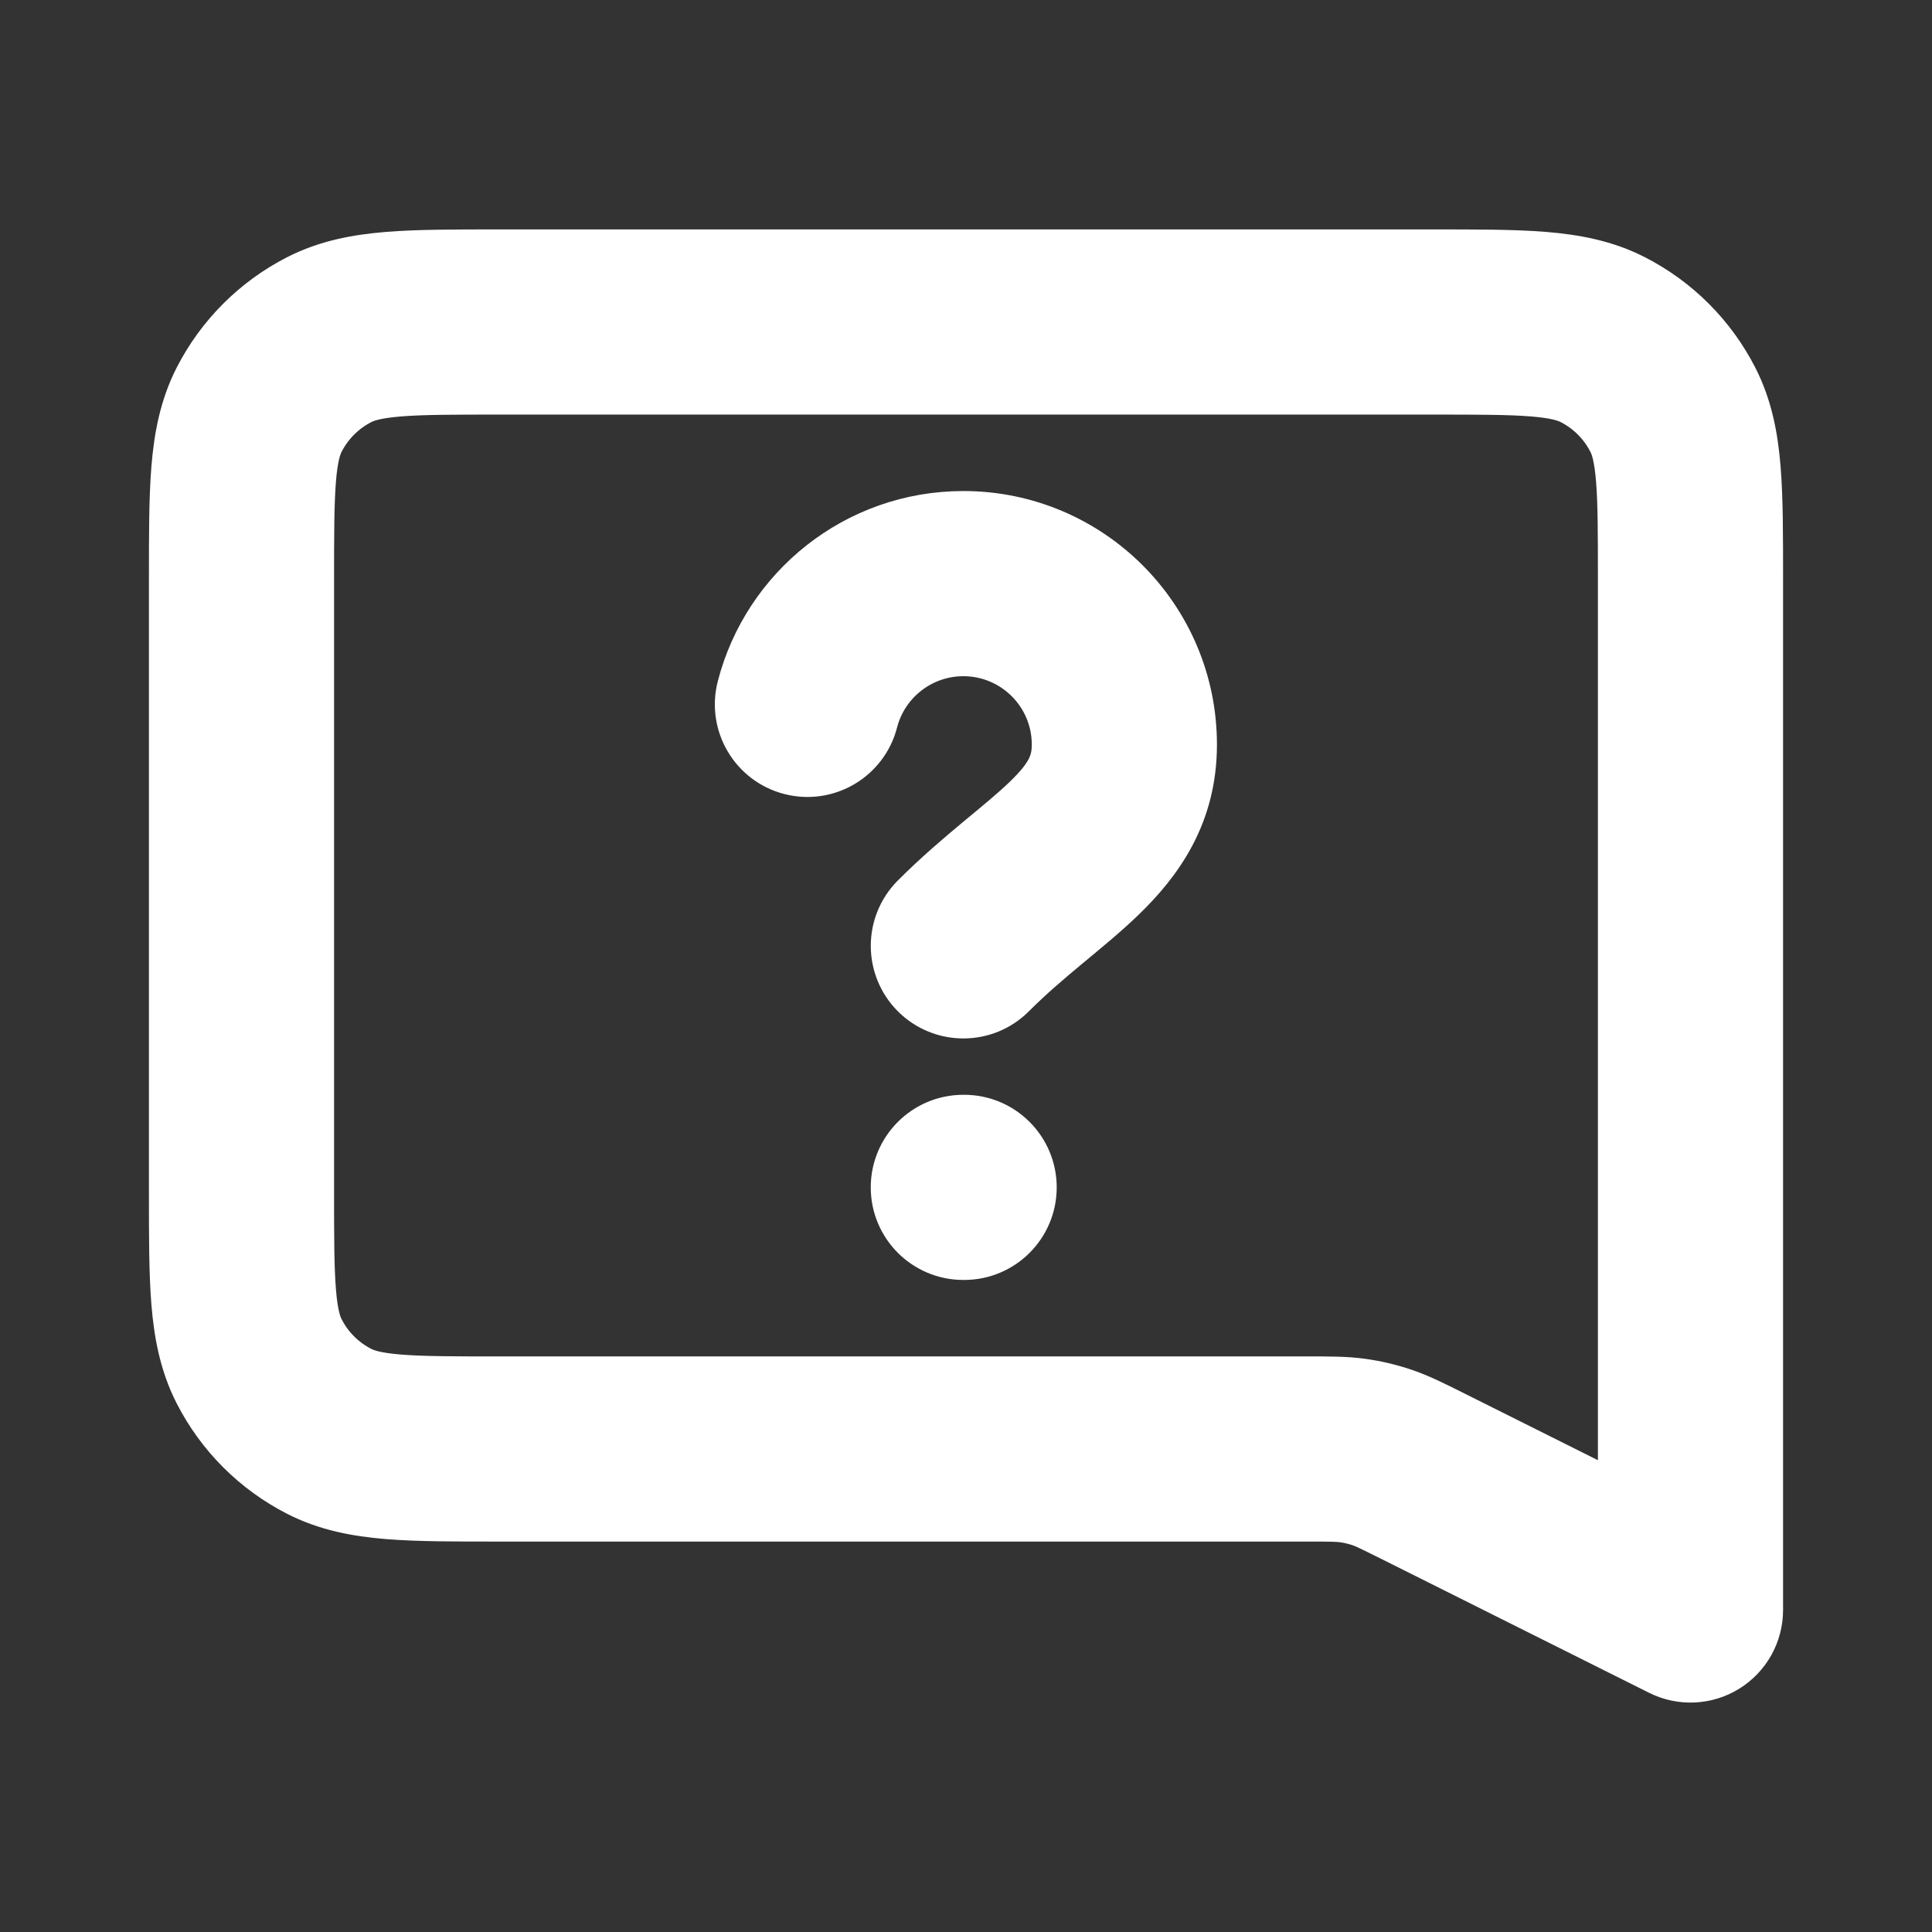 <svg width="80" height="80" viewBox="0 0 80 80" fill="none" xmlns="http://www.w3.org/2000/svg">
<rect x="0" y="0" width="80" height="80" fill="#333333" stroke="none"/>
<path d="M70 66.667L68.509 69.648C69.543 70.165 70.769 70.11 71.752 69.502C72.735 68.895 73.333 67.822 73.333 66.667H70ZM37.534 36.81C36.232 38.111 36.232 40.222 37.534 41.524C38.836 42.825 40.946 42.825 42.248 41.524L37.534 36.81ZM30.206 28.336C29.747 30.119 30.82 31.936 32.603 32.395C34.386 32.854 36.203 31.78 36.662 29.997L30.206 28.336ZM39.889 45.833C38.048 45.833 36.556 47.326 36.556 49.167C36.556 51.008 38.048 52.5 39.889 52.5V45.833ZM39.922 52.5C41.764 52.5 43.256 51.008 43.256 49.167C43.256 47.326 41.764 45.833 39.922 45.833V52.5ZM20.666 16.667H59.333V10H20.666V16.667ZM13.333 49.333V24H6.667V49.333H13.333ZM54.148 56.667H20.666V63.333H54.148V56.667ZM71.49 63.685L60.41 58.145L57.428 64.108L68.509 69.648L71.49 63.685ZM54.148 63.333C55.176 63.333 55.377 63.341 55.555 63.366L56.479 56.763C55.737 56.659 54.998 56.667 54.148 56.667V63.333ZM60.41 58.145C59.649 57.765 58.992 57.428 58.282 57.189L56.156 63.507C56.325 63.564 56.508 63.648 57.428 64.108L60.41 58.145ZM55.555 63.366C55.759 63.394 55.96 63.442 56.156 63.507L58.282 57.189C57.695 56.991 57.092 56.849 56.479 56.763L55.555 63.366ZM6.667 49.333C6.667 51.145 6.664 52.705 6.768 53.983C6.876 55.301 7.114 56.612 7.756 57.873L13.697 54.847C13.613 54.682 13.487 54.346 13.413 53.441C13.336 52.496 13.333 51.255 13.333 49.333H6.667ZM20.666 56.667C18.745 56.667 17.504 56.664 16.559 56.587C15.654 56.513 15.318 56.387 15.153 56.303L12.127 62.243C13.388 62.886 14.699 63.124 16.016 63.231C17.295 63.336 18.855 63.333 20.666 63.333V56.667ZM7.756 57.873C8.715 59.755 10.245 61.285 12.127 62.243L15.153 56.303C14.526 55.984 14.016 55.474 13.697 54.847L7.756 57.873ZM59.333 16.667C61.255 16.667 62.496 16.669 63.441 16.746C64.346 16.82 64.681 16.946 64.847 17.03L67.873 11.09C66.612 10.447 65.301 10.21 63.983 10.102C62.705 9.997 61.145 10 59.333 10V16.667ZM73.333 24C73.333 22.188 73.336 20.629 73.231 19.35C73.124 18.032 72.886 16.721 72.243 15.46L66.303 18.487C66.387 18.651 66.513 18.987 66.587 19.893C66.664 20.837 66.666 22.078 66.666 24H73.333ZM64.847 17.03C65.474 17.35 65.984 17.86 66.303 18.487L72.243 15.46C71.284 13.579 69.755 12.049 67.873 11.09L64.847 17.03ZM20.666 10C18.855 10 17.295 9.997 16.016 10.102C14.699 10.21 13.388 10.447 12.127 11.09L15.153 17.03C15.318 16.946 15.654 16.82 16.559 16.746C17.504 16.669 18.745 16.667 20.666 16.667V10ZM13.333 24C13.333 22.078 13.336 20.837 13.413 19.893C13.487 18.987 13.613 18.651 13.697 18.487L7.756 15.46C7.114 16.721 6.876 18.032 6.768 19.35C6.664 20.629 6.667 22.188 6.667 24H13.333ZM12.127 11.09C10.245 12.049 8.715 13.579 7.756 15.46L13.697 18.487C14.016 17.86 14.526 17.35 15.153 17.03L12.127 11.09ZM43.224 30.833C43.224 31.411 43.072 31.851 42.159 32.732C41.647 33.227 41.044 33.718 40.207 34.413C39.413 35.074 38.481 35.862 37.534 36.81L42.248 41.524C42.967 40.804 43.702 40.178 44.471 39.539C45.196 38.935 46.051 38.241 46.789 37.529C48.376 35.998 49.891 33.938 49.891 30.833H43.224ZM39.891 27.5C41.731 27.5 43.224 28.992 43.224 30.833H49.891C49.891 25.311 45.413 20.833 39.891 20.833V27.5ZM36.662 29.997C37.032 28.559 38.342 27.5 39.891 27.5V20.833C35.227 20.833 31.316 24.023 30.206 28.336L36.662 29.997ZM39.889 52.5H39.922V45.833H39.889V52.5ZM66.666 24V66.667H73.333V24H66.666Z" fill="white"/>
<path d="M68.509 69.648L70 66.667H73.333M68.509 69.648C69.543 70.165 70.769 70.11 71.752 69.502C72.735 68.895 73.333 67.822 73.333 66.667M68.509 69.648L57.428 64.108M68.509 69.648L71.49 63.685L60.41 58.145M73.333 66.667H66.666V24M73.333 66.667V24M56.017 60.064L56.479 56.763M56.479 56.763L55.555 63.366M56.479 56.763C55.737 56.659 54.998 56.667 54.148 56.667M56.479 56.763C57.092 56.849 57.695 56.991 58.282 57.189M58.919 61.126L57.428 64.108M57.428 64.108L60.41 58.145M57.428 64.108C56.508 63.648 56.325 63.564 56.156 63.507M57.218 60.348L56.156 63.507M56.156 63.507L58.282 57.189M56.156 63.507C55.96 63.442 55.759 63.394 55.555 63.366M10.726 56.36L13.697 54.847M13.697 54.847L7.756 57.873M13.697 54.847C13.613 54.682 13.487 54.346 13.413 53.441C13.336 52.496 13.333 51.255 13.333 49.333M13.697 54.847C14.016 55.474 14.526 55.984 15.153 56.303M13.64 59.273L15.153 56.303M15.153 56.303C15.318 56.387 15.654 56.513 16.559 56.587C17.504 56.664 18.745 56.667 20.666 56.667M15.153 56.303L12.127 62.243M66.36 14.06L64.847 17.03M64.847 17.03C64.681 16.946 64.346 16.82 63.441 16.746C62.496 16.669 61.255 16.667 59.333 16.667M64.847 17.03L67.873 11.09M64.847 17.03C65.474 17.35 65.984 17.86 66.303 18.487M69.273 16.973L66.303 18.487M66.303 18.487L72.243 15.46M66.303 18.487C66.387 18.651 66.513 18.987 66.587 19.893C66.664 20.837 66.666 22.078 66.666 24M13.64 14.06L15.153 17.03M15.153 17.03L12.127 11.09M15.153 17.03C15.318 16.946 15.654 16.82 16.559 16.746C17.504 16.669 18.745 16.667 20.666 16.667M15.153 17.03C14.526 17.35 14.016 17.86 13.697 18.487M10.726 16.973L13.697 18.487M13.697 18.487C13.613 18.651 13.487 18.987 13.413 19.893C13.336 20.837 13.333 22.078 13.333 24M13.697 18.487L7.756 15.46M37.534 36.81C36.232 38.111 36.232 40.222 37.534 41.524C38.836 42.825 40.946 42.825 42.248 41.524M37.534 36.81L42.248 41.524M37.534 36.81C38.481 35.862 39.413 35.074 40.207 34.413C41.044 33.718 41.647 33.227 42.159 32.732C43.072 31.851 43.224 31.411 43.224 30.833M42.248 41.524C42.967 40.804 43.702 40.178 44.471 39.539C45.196 38.935 46.051 38.241 46.789 37.529C48.376 35.998 49.891 33.938 49.891 30.833M30.206 28.336C29.747 30.119 30.82 31.936 32.603 32.395C34.386 32.854 36.203 31.78 36.662 29.997M30.206 28.336L36.662 29.997M30.206 28.336C31.316 24.023 35.227 20.833 39.891 20.833M36.662 29.997C37.032 28.559 38.342 27.5 39.891 27.5M39.889 45.833C38.048 45.833 36.556 47.326 36.556 49.167C36.556 51.008 38.048 52.5 39.889 52.5M39.889 45.833V52.5M39.889 45.833H39.922M39.889 52.5H39.922M39.922 52.5C41.764 52.5 43.256 51.008 43.256 49.167C43.256 47.326 41.764 45.833 39.922 45.833M39.922 52.5V45.833M20.666 16.667H59.333M20.666 16.667V10M59.333 16.667V10M59.333 10H20.666M59.333 10C61.145 10 62.705 9.997 63.983 10.102C65.301 10.21 66.612 10.447 67.873 11.09M20.666 10C18.855 10 17.295 9.997 16.016 10.102C14.699 10.21 13.388 10.447 12.127 11.09M13.333 49.333V24M13.333 49.333H6.667M13.333 24H6.667M6.667 24V49.333M6.667 24C6.667 22.188 6.664 20.629 6.768 19.35C6.876 18.032 7.114 16.721 7.756 15.46M6.667 49.333C6.667 51.145 6.664 52.705 6.768 53.983C6.876 55.301 7.114 56.612 7.756 57.873M54.148 56.667H20.666M54.148 56.667V63.333M20.666 56.667V63.333M20.666 63.333H54.148M20.666 63.333C18.855 63.333 17.295 63.336 16.016 63.231C14.699 63.124 13.388 62.886 12.127 62.243M54.148 63.333C55.176 63.333 55.377 63.341 55.555 63.366M60.41 58.145C59.649 57.765 58.992 57.428 58.282 57.189M7.756 57.873C8.715 59.755 10.245 61.285 12.127 62.243M67.873 11.09C69.755 12.049 71.284 13.579 72.243 15.46M73.333 24C73.333 22.188 73.336 20.629 73.231 19.35C73.124 18.032 72.886 16.721 72.243 15.46M73.333 24H66.666M12.127 11.09C10.245 12.049 8.715 13.579 7.756 15.46M43.224 30.833H49.891M43.224 30.833C43.224 28.992 41.731 27.5 39.891 27.5M49.891 30.833C49.891 25.311 45.413 20.833 39.891 20.833M39.891 27.5V20.833" stroke="white"/>
</svg>

